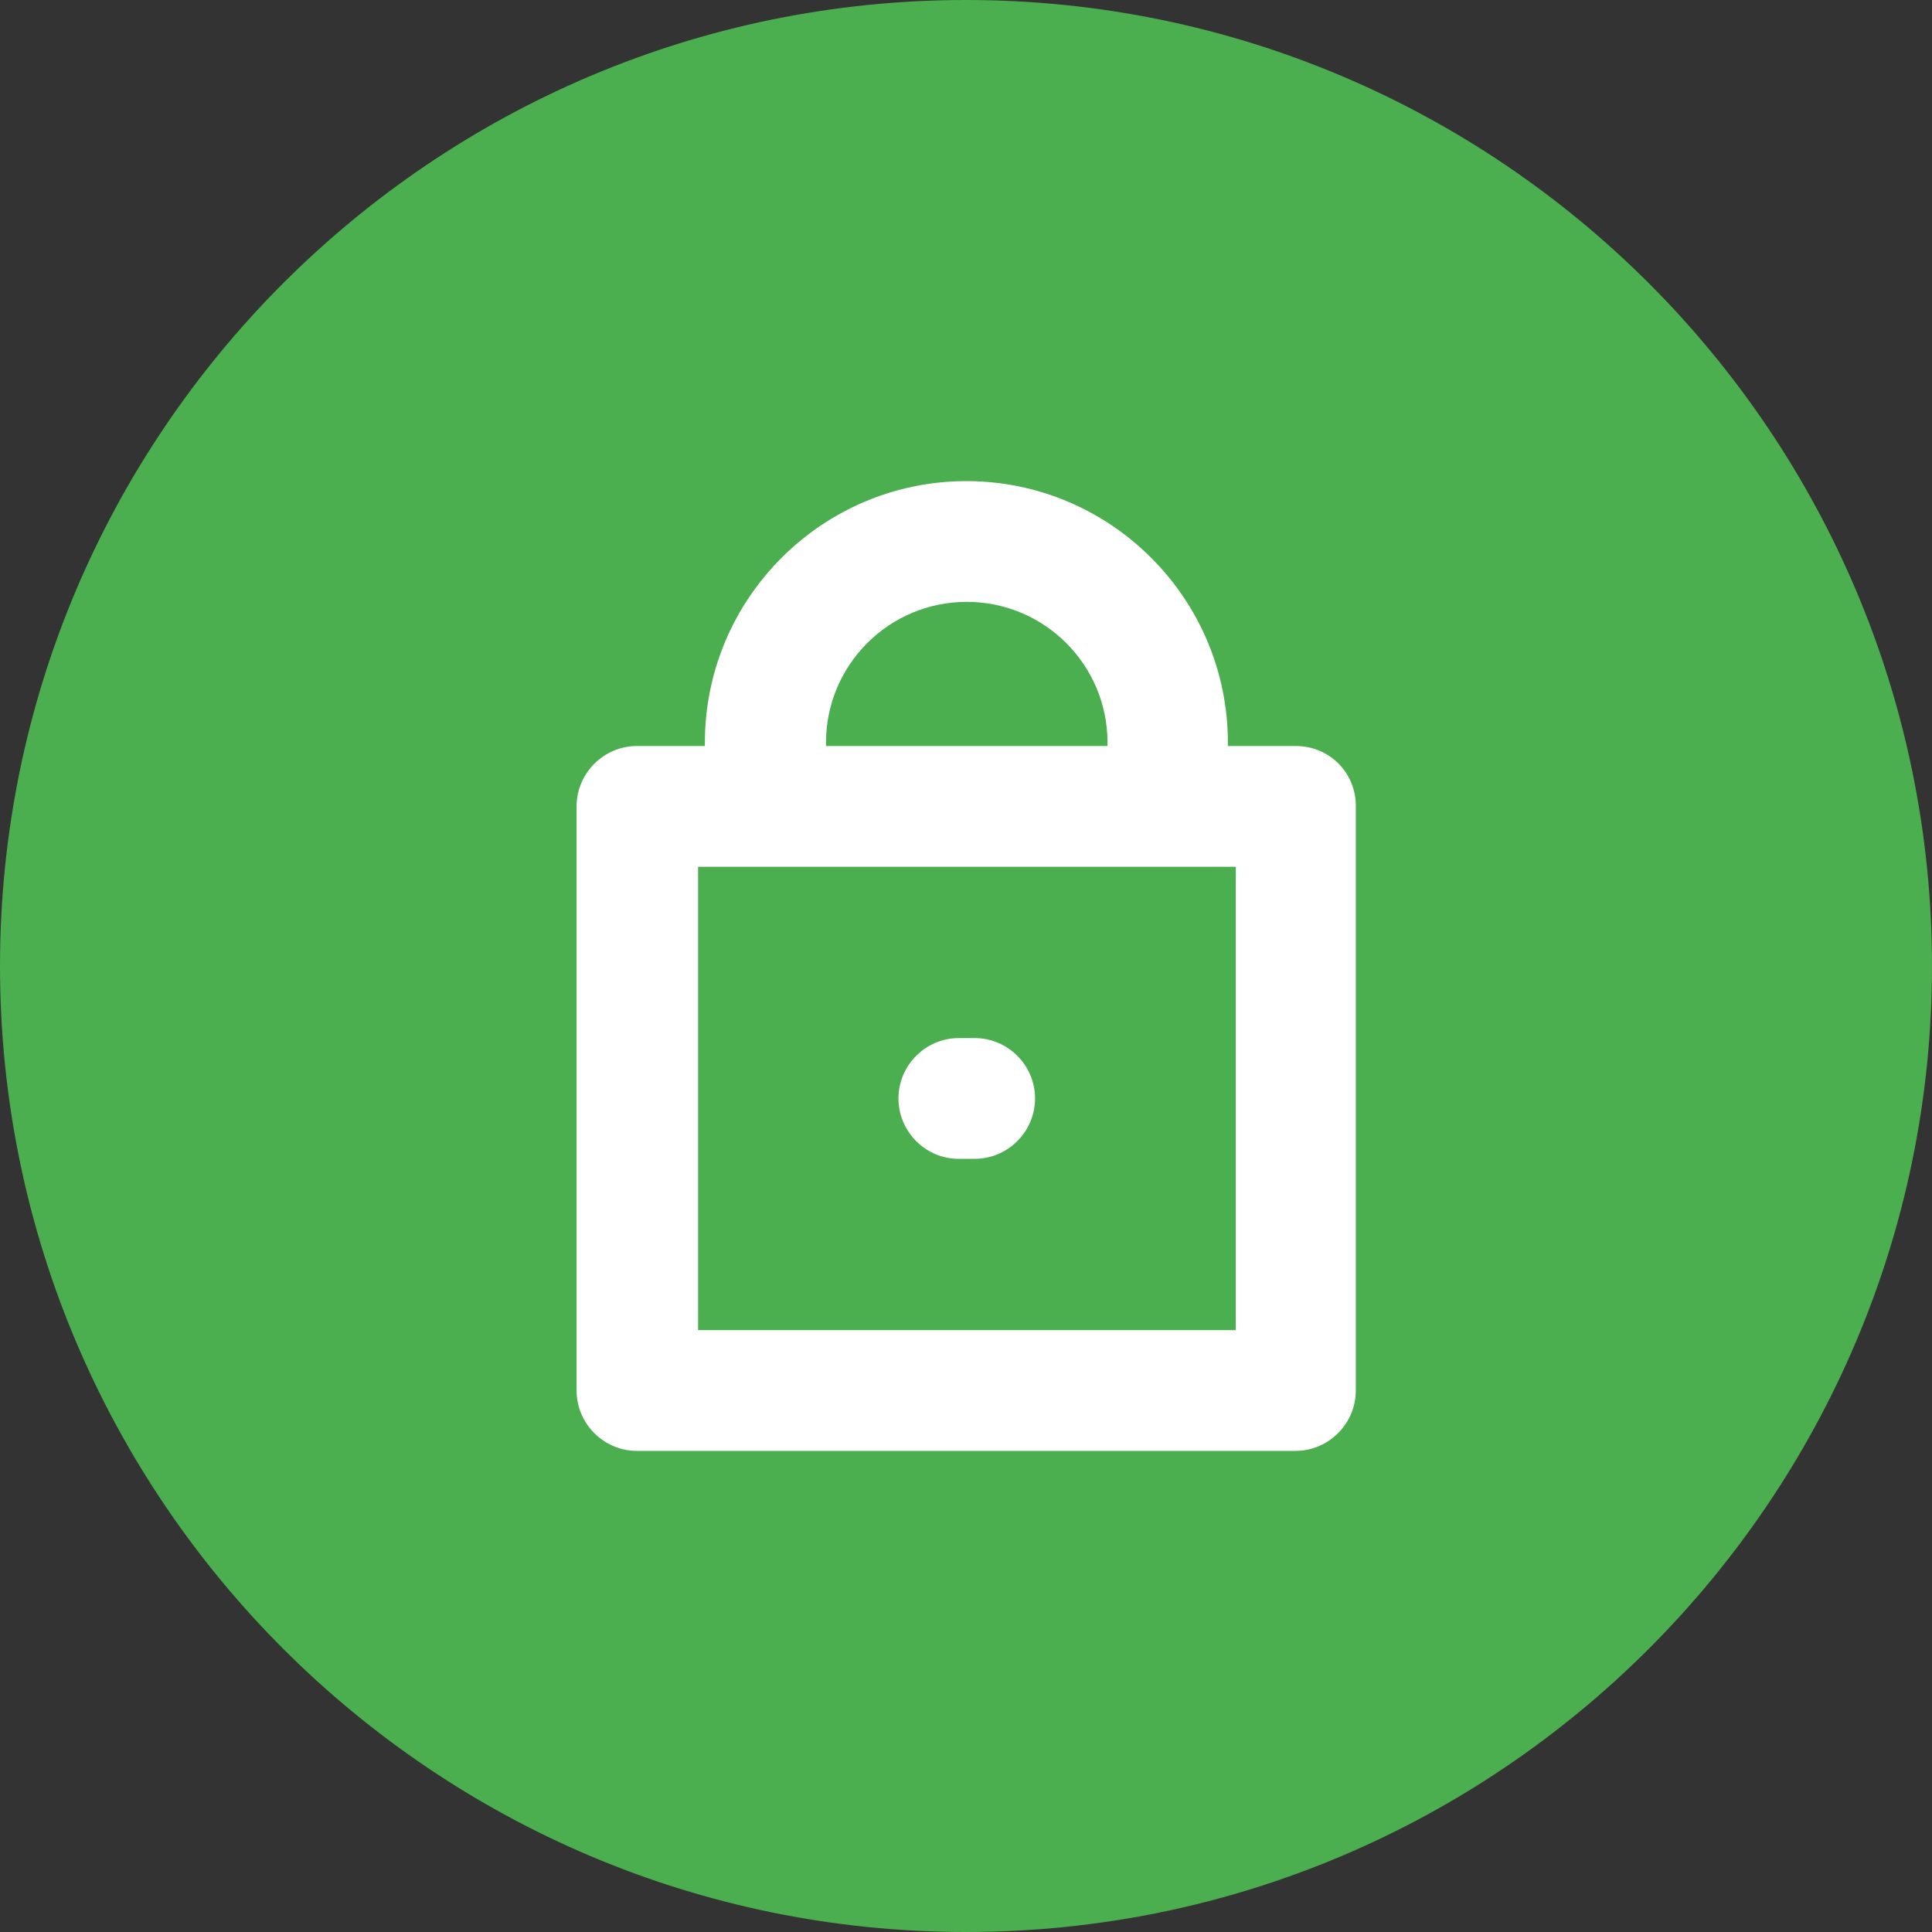<svg id="Layer_1" enable-background="new 0 0 512 512" height="512" viewBox="0 0 512 512" width="512" xmlns="http://www.w3.org/2000/svg"><rect x="0" y="0" width="512" height="512" fill="#333333" stroke="none"/><g clip-rule="evenodd" fill-rule="evenodd"><path d="m256 0c-141.2 0-256 114.8-256 256s114.8 256 256 256 256-114.8 256-256-114.8-256-256-256z" fill="#4bae4f"/><path d="m343.4 197.7h-18v-.9c0-38.2-31.1-69.3-69.3-69.3s-69.3 31.1-69.3 69.3v.9h-18c-8.8 0-16 7.2-16 16v154.8c0 8.8 7.2 16 16 16h174.5c8.8 0 16-7.2 16-16v-154.8c.1-8.9-7-16-15.9-16zm-105.3 93.4c0-8.8 7.2-16 16-16h4.2c8.8 0 16 7.2 16 16s-7.2 16-16 16h-4.3c-8.7 0-15.9-7.2-15.9-16zm-19.2-94.3c0-20.6 16.7-37.3 37.3-37.3s37.3 16.7 37.3 37.3v.9h-74.6zm108.4 155.7h-142.3v-122.8h142.5v122.8z" fill="#fff"/></g></svg>